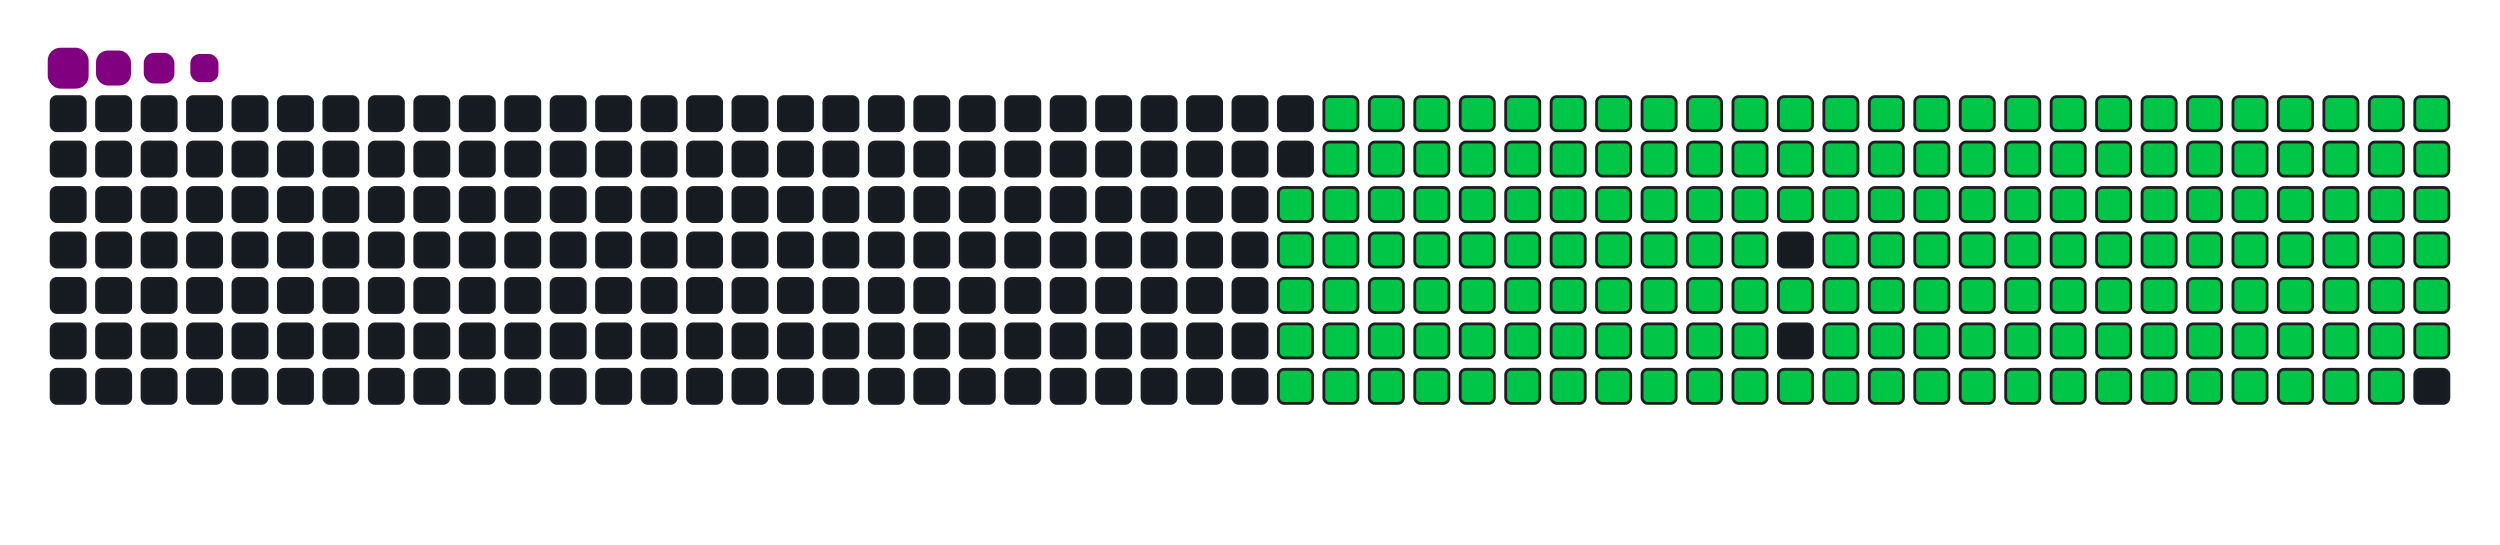 <svg viewBox="-16 -32 880 192" width="880" height="192" xmlns="http://www.w3.org/2000/svg"><desc>Generated with https://github.com/Platane/snk</desc><style>:root{--cb:#1b1f230a;--cs:purple;--ce:#161b22;--c0:#161b22;--c1:#01311f;--c2:#034525;--c3:#0f6d31;--c4:#00c647}.c{shape-rendering:geometricPrecision;fill:#161b22;stroke-width:1px;stroke:#1b1f230a;animation:none 27100ms linear infinite;width:12px;height:12px}@keyframes c0{47.96%{fill:#00c647}47.98%,100%{fill:#161b22}}.c.c0{fill:#00c647;animation-name:c0}@keyframes c1{47.59%{fill:#00c647}47.61%,100%{fill:#161b22}}.c.c1{fill:#00c647;animation-name:c1}@keyframes c2{67.89%{fill:#00c647}67.91%,100%{fill:#161b22}}.c.c2{fill:#00c647;animation-name:c2}@keyframes c3{67.52%{fill:#00c647}67.54%,100%{fill:#161b22}}.c.c3{fill:#00c647;animation-name:c3}@keyframes c4{87.07%{fill:#00c647}87.09%,100%{fill:#161b22}}.c.c4{fill:#00c647;animation-name:c4}@keyframes c5{10.69%{fill:#00c647}10.71%,100%{fill:#161b22}}.c.c5{fill:#00c647;animation-name:c5}@keyframes c6{28.77%{fill:#00c647}28.79%,100%{fill:#161b22}}.c.c6{fill:#00c647;animation-name:c6}@keyframes c7{29.14%{fill:#00c647}29.16%,100%{fill:#161b22}}.c.c7{fill:#00c647;animation-name:c7}@keyframes c8{47.22%{fill:#00c647}47.24%,100%{fill:#161b22}}.c.c8{fill:#00c647;animation-name:c8}@keyframes c9{49.07%{fill:#00c647}49.09%,100%{fill:#161b22}}.c.c9{fill:#00c647;animation-name:c9}@keyframes ca{67.15%{fill:#00c647}67.17%,100%{fill:#161b22}}.c.ca{fill:#00c647;animation-name:ca}@keyframes cb{68.99%{fill:#00c647}69.01%,100%{fill:#161b22}}.c.cb{fill:#00c647;animation-name:cb}@keyframes cc{11.06%{fill:#00c647}11.08%,100%{fill:#161b22}}.c.cc{fill:#00c647;animation-name:cc}@keyframes cd{28.4%{fill:#00c647}28.42%,100%{fill:#161b22}}.c.cd{fill:#00c647;animation-name:cd}@keyframes ce{29.51%{fill:#00c647}29.53%,100%{fill:#161b22}}.c.ce{fill:#00c647;animation-name:ce}@keyframes cf{46.85%{fill:#00c647}46.87%,100%{fill:#161b22}}.c.cf{fill:#00c647;animation-name:cf}@keyframes cg{49.44%{fill:#00c647}49.46%,100%{fill:#161b22}}.c.cg{fill:#00c647;animation-name:cg}@keyframes ch{66.78%{fill:#00c647}66.8%,100%{fill:#161b22}}.c.ch{fill:#00c647;animation-name:ch}@keyframes ci{69.36%{fill:#00c647}69.38%,100%{fill:#161b22}}.c.ci{fill:#00c647;animation-name:ci}@keyframes cj{11.43%{fill:#00c647}11.45%,100%{fill:#161b22}}.c.cj{fill:#00c647;animation-name:cj}@keyframes ck{28.03%{fill:#00c647}28.05%,100%{fill:#161b22}}.c.ck{fill:#00c647;animation-name:ck}@keyframes cl{29.88%{fill:#00c647}29.9%,100%{fill:#161b22}}.c.cl{fill:#00c647;animation-name:cl}@keyframes cm{46.48%{fill:#00c647}46.5%,100%{fill:#161b22}}.c.cm{fill:#00c647;animation-name:cm}@keyframes cn{49.81%{fill:#00c647}49.83%,100%{fill:#161b22}}.c.cn{fill:#00c647;animation-name:cn}@keyframes co{66.41%{fill:#00c647}66.43%,100%{fill:#161b22}}.c.co{fill:#00c647;animation-name:co}@keyframes cp{69.73%{fill:#00c647}69.75%,100%{fill:#161b22}}.c.cp{fill:#00c647;animation-name:cp}@keyframes cq{11.8%{fill:#00c647}11.82%,100%{fill:#161b22}}.c.cq{fill:#00c647;animation-name:cq}@keyframes cr{27.67%{fill:#00c647}27.69%,100%{fill:#161b22}}.c.cr{fill:#00c647;animation-name:cr}@keyframes cs{30.25%{fill:#00c647}30.27%,100%{fill:#161b22}}.c.cs{fill:#00c647;animation-name:cs}@keyframes ct{46.12%{fill:#00c647}46.14%,100%{fill:#161b22}}.c.ct{fill:#00c647;animation-name:ct}@keyframes cu{50.17%{fill:#00c647}50.19%,100%{fill:#161b22}}.c.cu{fill:#00c647;animation-name:cu}@keyframes cv{66.04%{fill:#00c647}66.06%,100%{fill:#161b22}}.c.cv{fill:#00c647;animation-name:cv}@keyframes cw{70.1%{fill:#00c647}70.12%,100%{fill:#161b22}}.c.cw{fill:#00c647;animation-name:cw}@keyframes cx{12.17%{fill:#00c647}12.19%,100%{fill:#161b22}}.c.cx{fill:#00c647;animation-name:cx}@keyframes cy{27.3%{fill:#00c647}27.32%,100%{fill:#161b22}}.c.cy{fill:#00c647;animation-name:cy}@keyframes cz{30.62%{fill:#00c647}30.64%,100%{fill:#161b22}}.c.cz{fill:#00c647;animation-name:cz}@keyframes c10{45.75%{fill:#00c647}45.77%,100%{fill:#161b22}}.c.c10{fill:#00c647;animation-name:c10}@keyframes c11{50.54%{fill:#00c647}50.56%,100%{fill:#161b22}}.c.c11{fill:#00c647;animation-name:c11}@keyframes c12{65.67%{fill:#00c647}65.69%,100%{fill:#161b22}}.c.c12{fill:#00c647;animation-name:c12}@keyframes c13{70.47%{fill:#00c647}70.49%,100%{fill:#161b22}}.c.c13{fill:#00c647;animation-name:c13}@keyframes c14{12.54%{fill:#00c647}12.56%,100%{fill:#161b22}}.c.c14{fill:#00c647;animation-name:c14}@keyframes c15{26.93%{fill:#00c647}26.95%,100%{fill:#161b22}}.c.c15{fill:#00c647;animation-name:c15}@keyframes c16{30.99%{fill:#00c647}31.01%,100%{fill:#161b22}}.c.c16{fill:#00c647;animation-name:c16}@keyframes c17{45.38%{fill:#00c647}45.4%,100%{fill:#161b22}}.c.c17{fill:#00c647;animation-name:c17}@keyframes c18{50.91%{fill:#00c647}50.93%,100%{fill:#161b22}}.c.c18{fill:#00c647;animation-name:c18}@keyframes c19{65.3%{fill:#00c647}65.32%,100%{fill:#161b22}}.c.c19{fill:#00c647;animation-name:c19}@keyframes c1a{70.84%{fill:#00c647}70.86%,100%{fill:#161b22}}.c.c1a{fill:#00c647;animation-name:c1a}@keyframes c1b{12.91%{fill:#00c647}12.93%,100%{fill:#161b22}}.c.c1b{fill:#00c647;animation-name:c1b}@keyframes c1c{26.56%{fill:#00c647}26.58%,100%{fill:#161b22}}.c.c1c{fill:#00c647;animation-name:c1c}@keyframes c1d{31.36%{fill:#00c647}31.38%,100%{fill:#161b22}}.c.c1d{fill:#00c647;animation-name:c1d}@keyframes c1e{45.01%{fill:#00c647}45.03%,100%{fill:#161b22}}.c.c1e{fill:#00c647;animation-name:c1e}@keyframes c1f{51.28%{fill:#00c647}51.3%,100%{fill:#161b22}}.c.c1f{fill:#00c647;animation-name:c1f}@keyframes c1g{64.93%{fill:#00c647}64.95%,100%{fill:#161b22}}.c.c1g{fill:#00c647;animation-name:c1g}@keyframes c1h{71.21%{fill:#00c647}71.23%,100%{fill:#161b22}}.c.c1h{fill:#00c647;animation-name:c1h}@keyframes c1i{13.27%{fill:#00c647}13.29%,100%{fill:#161b22}}.c.c1i{fill:#00c647;animation-name:c1i}@keyframes c1j{26.19%{fill:#00c647}26.21%,100%{fill:#161b22}}.c.c1j{fill:#00c647;animation-name:c1j}@keyframes c1k{31.72%{fill:#00c647}31.74%,100%{fill:#161b22}}.c.c1k{fill:#00c647;animation-name:c1k}@keyframes c1l{44.64%{fill:#00c647}44.66%,100%{fill:#161b22}}.c.c1l{fill:#00c647;animation-name:c1l}@keyframes c1m{51.65%{fill:#00c647}51.67%,100%{fill:#161b22}}.c.c1m{fill:#00c647;animation-name:c1m}@keyframes c1n{64.57%{fill:#00c647}64.59%,100%{fill:#161b22}}.c.c1n{fill:#00c647;animation-name:c1n}@keyframes c1o{71.58%{fill:#00c647}71.6%,100%{fill:#161b22}}.c.c1o{fill:#00c647;animation-name:c1o}@keyframes c1p{13.64%{fill:#00c647}13.66%,100%{fill:#161b22}}.c.c1p{fill:#00c647;animation-name:c1p}@keyframes c1q{25.82%{fill:#00c647}25.84%,100%{fill:#161b22}}.c.c1q{fill:#00c647;animation-name:c1q}@keyframes c1r{32.09%{fill:#00c647}32.11%,100%{fill:#161b22}}.c.c1r{fill:#00c647;animation-name:c1r}@keyframes c1s{44.27%{fill:#00c647}44.29%,100%{fill:#161b22}}.c.c1s{fill:#00c647;animation-name:c1s}@keyframes c1t{52.02%{fill:#00c647}52.04%,100%{fill:#161b22}}.c.c1t{fill:#00c647;animation-name:c1t}@keyframes c1u{64.2%{fill:#00c647}64.22%,100%{fill:#161b22}}.c.c1u{fill:#00c647;animation-name:c1u}@keyframes c1v{71.95%{fill:#00c647}71.97%,100%{fill:#161b22}}.c.c1v{fill:#00c647;animation-name:c1v}@keyframes c1w{14.01%{fill:#00c647}14.03%,100%{fill:#161b22}}.c.c1w{fill:#00c647;animation-name:c1w}@keyframes c1x{25.45%{fill:#00c647}25.47%,100%{fill:#161b22}}.c.c1x{fill:#00c647;animation-name:c1x}@keyframes c1y{32.46%{fill:#00c647}32.48%,100%{fill:#161b22}}.c.c1y{fill:#00c647;animation-name:c1y}@keyframes c1z{43.9%{fill:#00c647}43.92%,100%{fill:#161b22}}.c.c1z{fill:#00c647;animation-name:c1z}@keyframes c20{52.39%{fill:#00c647}52.41%,100%{fill:#161b22}}.c.c20{fill:#00c647;animation-name:c20}@keyframes c21{63.83%{fill:#00c647}63.85%,100%{fill:#161b22}}.c.c21{fill:#00c647;animation-name:c21}@keyframes c22{72.31%{fill:#00c647}72.33%,100%{fill:#161b22}}.c.c22{fill:#00c647;animation-name:c22}@keyframes c23{14.38%{fill:#00c647}14.4%,100%{fill:#161b22}}.c.c23{fill:#00c647;animation-name:c23}@keyframes c24{25.08%{fill:#00c647}25.1%,100%{fill:#161b22}}.c.c24{fill:#00c647;animation-name:c24}@keyframes c25{32.83%{fill:#00c647}32.85%,100%{fill:#161b22}}.c.c25{fill:#00c647;animation-name:c25}@keyframes c26{52.76%{fill:#00c647}52.78%,100%{fill:#161b22}}.c.c26{fill:#00c647;animation-name:c26}@keyframes c27{72.68%{fill:#00c647}72.7%,100%{fill:#161b22}}.c.c27{fill:#00c647;animation-name:c27}@keyframes c28{14.75%{fill:#00c647}14.77%,100%{fill:#161b22}}.c.c28{fill:#00c647;animation-name:c28}@keyframes c29{24.71%{fill:#00c647}24.73%,100%{fill:#161b22}}.c.c29{fill:#00c647;animation-name:c29}@keyframes c2a{33.2%{fill:#00c647}33.22%,100%{fill:#161b22}}.c.c2a{fill:#00c647;animation-name:c2a}@keyframes c2b{43.16%{fill:#00c647}43.18%,100%{fill:#161b22}}.c.c2b{fill:#00c647;animation-name:c2b}@keyframes c2c{53.13%{fill:#00c647}53.15%,100%{fill:#161b22}}.c.c2c{fill:#00c647;animation-name:c2c}@keyframes c2d{63.09%{fill:#00c647}63.11%,100%{fill:#161b22}}.c.c2d{fill:#00c647;animation-name:c2d}@keyframes c2e{73.05%{fill:#00c647}73.07%,100%{fill:#161b22}}.c.c2e{fill:#00c647;animation-name:c2e}@keyframes c2f{15.12%{fill:#00c647}15.14%,100%{fill:#161b22}}.c.c2f{fill:#00c647;animation-name:c2f}@keyframes c2g{24.34%{fill:#00c647}24.36%,100%{fill:#161b22}}.c.c2g{fill:#00c647;animation-name:c2g}@keyframes c2h{33.57%{fill:#00c647}33.59%,100%{fill:#161b22}}.c.c2h{fill:#00c647;animation-name:c2h}@keyframes c2i{42.79%{fill:#00c647}42.81%,100%{fill:#161b22}}.c.c2i{fill:#00c647;animation-name:c2i}@keyframes c2j{53.5%{fill:#00c647}53.52%,100%{fill:#161b22}}.c.c2j{fill:#00c647;animation-name:c2j}@keyframes c2k{62.72%{fill:#00c647}62.74%,100%{fill:#161b22}}.c.c2k{fill:#00c647;animation-name:c2k}@keyframes c2l{73.42%{fill:#00c647}73.44%,100%{fill:#161b22}}.c.c2l{fill:#00c647;animation-name:c2l}@keyframes c2m{15.49%{fill:#00c647}15.51%,100%{fill:#161b22}}.c.c2m{fill:#00c647;animation-name:c2m}@keyframes c2n{23.98%{fill:#00c647}24%,100%{fill:#161b22}}.c.c2n{fill:#00c647;animation-name:c2n}@keyframes c2o{33.94%{fill:#00c647}33.96%,100%{fill:#161b22}}.c.c2o{fill:#00c647;animation-name:c2o}@keyframes c2p{42.43%{fill:#00c647}42.45%,100%{fill:#161b22}}.c.c2p{fill:#00c647;animation-name:c2p}@keyframes c2q{53.86%{fill:#00c647}53.88%,100%{fill:#161b22}}.c.c2q{fill:#00c647;animation-name:c2q}@keyframes c2r{62.35%{fill:#00c647}62.37%,100%{fill:#161b22}}.c.c2r{fill:#00c647;animation-name:c2r}@keyframes c2s{73.79%{fill:#00c647}73.81%,100%{fill:#161b22}}.c.c2s{fill:#00c647;animation-name:c2s}@keyframes c2t{15.86%{fill:#00c647}15.88%,100%{fill:#161b22}}.c.c2t{fill:#00c647;animation-name:c2t}@keyframes c2u{23.61%{fill:#00c647}23.63%,100%{fill:#161b22}}.c.c2u{fill:#00c647;animation-name:c2u}@keyframes c2v{34.31%{fill:#00c647}34.33%,100%{fill:#161b22}}.c.c2v{fill:#00c647;animation-name:c2v}@keyframes c2w{42.06%{fill:#00c647}42.08%,100%{fill:#161b22}}.c.c2w{fill:#00c647;animation-name:c2w}@keyframes c2x{54.23%{fill:#00c647}54.25%,100%{fill:#161b22}}.c.c2x{fill:#00c647;animation-name:c2x}@keyframes c2y{61.98%{fill:#00c647}62%,100%{fill:#161b22}}.c.c2y{fill:#00c647;animation-name:c2y}@keyframes c2z{74.16%{fill:#00c647}74.18%,100%{fill:#161b22}}.c.c2z{fill:#00c647;animation-name:c2z}@keyframes c30{16.23%{fill:#00c647}16.25%,100%{fill:#161b22}}.c.c30{fill:#00c647;animation-name:c30}@keyframes c31{23.24%{fill:#00c647}23.26%,100%{fill:#161b22}}.c.c31{fill:#00c647;animation-name:c31}@keyframes c32{34.68%{fill:#00c647}34.7%,100%{fill:#161b22}}.c.c32{fill:#00c647;animation-name:c32}@keyframes c33{41.69%{fill:#00c647}41.71%,100%{fill:#161b22}}.c.c33{fill:#00c647;animation-name:c33}@keyframes c34{54.6%{fill:#00c647}54.62%,100%{fill:#161b22}}.c.c34{fill:#00c647;animation-name:c34}@keyframes c35{61.61%{fill:#00c647}61.63%,100%{fill:#161b22}}.c.c35{fill:#00c647;animation-name:c35}@keyframes c36{74.53%{fill:#00c647}74.55%,100%{fill:#161b22}}.c.c36{fill:#00c647;animation-name:c36}@keyframes c37{16.6%{fill:#00c647}16.62%,100%{fill:#161b22}}.c.c37{fill:#00c647;animation-name:c37}@keyframes c38{22.87%{fill:#00c647}22.89%,100%{fill:#161b22}}.c.c38{fill:#00c647;animation-name:c38}@keyframes c39{35.05%{fill:#00c647}35.07%,100%{fill:#161b22}}.c.c39{fill:#00c647;animation-name:c39}@keyframes c3a{41.32%{fill:#00c647}41.34%,100%{fill:#161b22}}.c.c3a{fill:#00c647;animation-name:c3a}@keyframes c3b{54.97%{fill:#00c647}54.99%,100%{fill:#161b22}}.c.c3b{fill:#00c647;animation-name:c3b}@keyframes c3c{61.24%{fill:#00c647}61.26%,100%{fill:#161b22}}.c.c3c{fill:#00c647;animation-name:c3c}@keyframes c3d{74.9%{fill:#00c647}74.92%,100%{fill:#161b22}}.c.c3d{fill:#00c647;animation-name:c3d}@keyframes c3e{16.96%{fill:#00c647}16.98%,100%{fill:#161b22}}.c.c3e{fill:#00c647;animation-name:c3e}@keyframes c3f{22.5%{fill:#00c647}22.52%,100%{fill:#161b22}}.c.c3f{fill:#00c647;animation-name:c3f}@keyframes c3g{35.41%{fill:#00c647}35.43%,100%{fill:#161b22}}.c.c3g{fill:#00c647;animation-name:c3g}@keyframes c3h{40.95%{fill:#00c647}40.97%,100%{fill:#161b22}}.c.c3h{fill:#00c647;animation-name:c3h}@keyframes c3i{55.34%{fill:#00c647}55.36%,100%{fill:#161b22}}.c.c3i{fill:#00c647;animation-name:c3i}@keyframes c3j{60.88%{fill:#00c647}60.9%,100%{fill:#161b22}}.c.c3j{fill:#00c647;animation-name:c3j}@keyframes c3k{75.27%{fill:#00c647}75.29%,100%{fill:#161b22}}.c.c3k{fill:#00c647;animation-name:c3k}@keyframes c3l{17.33%{fill:#00c647}17.35%,100%{fill:#161b22}}.c.c3l{fill:#00c647;animation-name:c3l}@keyframes c3m{22.13%{fill:#00c647}22.15%,100%{fill:#161b22}}.c.c3m{fill:#00c647;animation-name:c3m}@keyframes c3n{35.78%{fill:#00c647}35.8%,100%{fill:#161b22}}.c.c3n{fill:#00c647;animation-name:c3n}@keyframes c3o{40.58%{fill:#00c647}40.6%,100%{fill:#161b22}}.c.c3o{fill:#00c647;animation-name:c3o}@keyframes c3p{55.71%{fill:#00c647}55.73%,100%{fill:#161b22}}.c.c3p{fill:#00c647;animation-name:c3p}@keyframes c3q{60.51%{fill:#00c647}60.53%,100%{fill:#161b22}}.c.c3q{fill:#00c647;animation-name:c3q}@keyframes c3r{75.64%{fill:#00c647}75.66%,100%{fill:#161b22}}.c.c3r{fill:#00c647;animation-name:c3r}@keyframes c3s{17.7%{fill:#00c647}17.72%,100%{fill:#161b22}}.c.c3s{fill:#00c647;animation-name:c3s}@keyframes c3t{21.76%{fill:#00c647}21.78%,100%{fill:#161b22}}.c.c3t{fill:#00c647;animation-name:c3t}@keyframes c3u{36.15%{fill:#00c647}36.17%,100%{fill:#161b22}}.c.c3u{fill:#00c647;animation-name:c3u}@keyframes c3v{40.21%{fill:#00c647}40.23%,100%{fill:#161b22}}.c.c3v{fill:#00c647;animation-name:c3v}@keyframes c3w{56.08%{fill:#00c647}56.1%,100%{fill:#161b22}}.c.c3w{fill:#00c647;animation-name:c3w}@keyframes c3x{60.14%{fill:#00c647}60.16%,100%{fill:#161b22}}.c.c3x{fill:#00c647;animation-name:c3x}@keyframes c3y{76%{fill:#00c647}76.02%,100%{fill:#161b22}}.c.c3y{fill:#00c647;animation-name:c3y}@keyframes c3z{18.07%{fill:#00c647}18.09%,100%{fill:#161b22}}.c.c3z{fill:#00c647;animation-name:c3z}@keyframes c40{21.39%{fill:#00c647}21.41%,100%{fill:#161b22}}.c.c40{fill:#00c647;animation-name:c40}@keyframes c41{36.52%{fill:#00c647}36.54%,100%{fill:#161b22}}.c.c41{fill:#00c647;animation-name:c41}@keyframes c42{39.84%{fill:#00c647}39.86%,100%{fill:#161b22}}.c.c42{fill:#00c647;animation-name:c42}@keyframes c43{56.45%{fill:#00c647}56.47%,100%{fill:#161b22}}.c.c43{fill:#00c647;animation-name:c43}@keyframes c44{59.77%{fill:#00c647}59.79%,100%{fill:#161b22}}.c.c44{fill:#00c647;animation-name:c44}@keyframes c45{76.37%{fill:#00c647}76.39%,100%{fill:#161b22}}.c.c45{fill:#00c647;animation-name:c45}@keyframes c46{18.44%{fill:#00c647}18.46%,100%{fill:#161b22}}.c.c46{fill:#00c647;animation-name:c46}@keyframes c47{21.02%{fill:#00c647}21.04%,100%{fill:#161b22}}.c.c47{fill:#00c647;animation-name:c47}@keyframes c48{36.89%{fill:#00c647}36.91%,100%{fill:#161b22}}.c.c48{fill:#00c647;animation-name:c48}@keyframes c49{39.47%{fill:#00c647}39.49%,100%{fill:#161b22}}.c.c49{fill:#00c647;animation-name:c49}@keyframes c4a{56.82%{fill:#00c647}56.84%,100%{fill:#161b22}}.c.c4a{fill:#00c647;animation-name:c4a}@keyframes c4b{59.4%{fill:#00c647}59.42%,100%{fill:#161b22}}.c.c4b{fill:#00c647;animation-name:c4b}@keyframes c4c{76.74%{fill:#00c647}76.76%,100%{fill:#161b22}}.c.c4c{fill:#00c647;animation-name:c4c}@keyframes c4d{18.81%{fill:#00c647}18.83%,100%{fill:#161b22}}.c.c4d{fill:#00c647;animation-name:c4d}@keyframes c4e{20.65%{fill:#00c647}20.67%,100%{fill:#161b22}}.c.c4e{fill:#00c647;animation-name:c4e}@keyframes c4f{37.26%{fill:#00c647}37.28%,100%{fill:#161b22}}.c.c4f{fill:#00c647;animation-name:c4f}@keyframes c4g{39.1%{fill:#00c647}39.12%,100%{fill:#161b22}}.c.c4g{fill:#00c647;animation-name:c4g}@keyframes c4h{57.19%{fill:#00c647}57.21%,100%{fill:#161b22}}.c.c4h{fill:#00c647;animation-name:c4h}@keyframes c4i{59.03%{fill:#00c647}59.05%,100%{fill:#161b22}}.c.c4i{fill:#00c647;animation-name:c4i}@keyframes c4j{77.11%{fill:#00c647}77.13%,100%{fill:#161b22}}.c.c4j{fill:#00c647;animation-name:c4j}@keyframes c4k{19.18%{fill:#00c647}19.2%,100%{fill:#161b22}}.c.c4k{fill:#00c647;animation-name:c4k}@keyframes c4l{20.29%{fill:#00c647}20.31%,100%{fill:#161b22}}.c.c4l{fill:#00c647;animation-name:c4l}@keyframes c4m{37.63%{fill:#00c647}37.65%,100%{fill:#161b22}}.c.c4m{fill:#00c647;animation-name:c4m}@keyframes c4n{38.74%{fill:#00c647}38.76%,100%{fill:#161b22}}.c.c4n{fill:#00c647;animation-name:c4n}@keyframes c4o{57.55%{fill:#00c647}57.57%,100%{fill:#161b22}}.c.c4o{fill:#00c647;animation-name:c4o}@keyframes c4p{58.66%{fill:#00c647}58.68%,100%{fill:#161b22}}.c.c4p{fill:#00c647;animation-name:c4p}@keyframes c4q{77.48%{fill:#00c647}77.5%,100%{fill:#161b22}}.c.c4q{fill:#00c647;animation-name:c4q}@keyframes c4r{19.55%{fill:#00c647}19.57%,100%{fill:#161b22}}.c.c4r{fill:#00c647;animation-name:c4r}@keyframes c4s{19.92%{fill:#00c647}19.94%,100%{fill:#161b22}}.c.c4s{fill:#00c647;animation-name:c4s}@keyframes c4t{38%{fill:#00c647}38.02%,100%{fill:#161b22}}.c.c4t{fill:#00c647;animation-name:c4t}@keyframes c4u{38.37%{fill:#00c647}38.39%,100%{fill:#161b22}}.c.c4u{fill:#00c647;animation-name:c4u}@keyframes c4v{57.92%{fill:#00c647}57.94%,100%{fill:#161b22}}.c.c4v{fill:#00c647;animation-name:c4v}@keyframes c4w{58.29%{fill:#00c647}58.31%,100%{fill:#161b22}}.c.c4w{fill:#00c647;animation-name:c4w}.u{transform-origin:0 0;transform:scale(0,1);animation:none linear 27100ms infinite}@keyframes u0{10.69%{transform:scale(0.000,1)}10.71%,11.06%{transform:scale(0.006,1)}11.08%,11.43%{transform:scale(0.011,1)}11.45%,11.8%{transform:scale(0.017,1)}11.82%,12.17%{transform:scale(0.023,1)}12.19%,12.54%{transform:scale(0.028,1)}12.56%,12.91%{transform:scale(0.034,1)}12.93%,13.27%{transform:scale(0.040,1)}13.29%,13.64%{transform:scale(0.045,1)}13.66%,14.01%{transform:scale(0.051,1)}14.03%,14.38%{transform:scale(0.056,1)}14.4%,14.75%{transform:scale(0.062,1)}14.77%,15.12%{transform:scale(0.068,1)}15.14%,15.49%{transform:scale(0.073,1)}15.51%,15.86%{transform:scale(0.079,1)}15.88%,16.23%{transform:scale(0.085,1)}16.25%,16.6%{transform:scale(0.090,1)}16.62%,16.96%{transform:scale(0.096,1)}16.98%,17.33%{transform:scale(0.102,1)}17.35%,17.7%{transform:scale(0.107,1)}17.72%,18.07%{transform:scale(0.113,1)}18.09%,18.44%{transform:scale(0.119,1)}18.46%,18.81%{transform:scale(0.124,1)}18.83%,19.18%{transform:scale(0.130,1)}19.2%,19.55%{transform:scale(0.136,1)}19.57%,19.92%{transform:scale(0.141,1)}19.94%,20.29%{transform:scale(0.147,1)}20.31%,20.65%{transform:scale(0.153,1)}20.67%,21.02%{transform:scale(0.158,1)}21.04%,21.39%{transform:scale(0.164,1)}21.41%,21.76%{transform:scale(0.169,1)}21.78%,22.13%{transform:scale(0.175,1)}22.15%,22.5%{transform:scale(0.181,1)}22.52%,22.87%{transform:scale(0.186,1)}22.89%,23.24%{transform:scale(0.192,1)}23.26%,23.61%{transform:scale(0.198,1)}23.63%,23.98%{transform:scale(0.203,1)}24%,24.34%{transform:scale(0.209,1)}24.36%,24.71%{transform:scale(0.215,1)}24.73%,25.08%{transform:scale(0.220,1)}25.1%,25.45%{transform:scale(0.226,1)}25.47%,25.82%{transform:scale(0.232,1)}25.84%,26.19%{transform:scale(0.237,1)}26.21%,26.56%{transform:scale(0.243,1)}26.58%,26.93%{transform:scale(0.249,1)}26.95%,27.3%{transform:scale(0.254,1)}27.32%,27.67%{transform:scale(0.260,1)}27.69%,28.03%{transform:scale(0.266,1)}28.05%,28.4%{transform:scale(0.271,1)}28.42%,28.77%{transform:scale(0.277,1)}28.79%,29.14%{transform:scale(0.282,1)}29.16%,29.51%{transform:scale(0.288,1)}29.53%,29.88%{transform:scale(0.294,1)}29.9%,30.25%{transform:scale(0.299,1)}30.27%,30.62%{transform:scale(0.305,1)}30.64%,30.99%{transform:scale(0.311,1)}31.01%,31.36%{transform:scale(0.316,1)}31.38%,31.72%{transform:scale(0.322,1)}31.74%,32.09%{transform:scale(0.328,1)}32.11%,32.46%{transform:scale(0.333,1)}32.48%,32.83%{transform:scale(0.339,1)}32.85%,33.2%{transform:scale(0.345,1)}33.22%,33.57%{transform:scale(0.350,1)}33.59%,33.94%{transform:scale(0.356,1)}33.96%,34.31%{transform:scale(0.362,1)}34.33%,34.68%{transform:scale(0.367,1)}34.7%,35.05%{transform:scale(0.373,1)}35.07%,35.41%{transform:scale(0.379,1)}35.43%,35.78%{transform:scale(0.384,1)}35.8%,36.15%{transform:scale(0.390,1)}36.17%,36.52%{transform:scale(0.395,1)}36.54%,36.89%{transform:scale(0.401,1)}36.91%,37.26%{transform:scale(0.407,1)}37.28%,37.63%{transform:scale(0.412,1)}37.65%,38%{transform:scale(0.418,1)}38.02%,38.37%{transform:scale(0.424,1)}38.39%,38.74%{transform:scale(0.429,1)}38.76%,39.1%{transform:scale(0.435,1)}39.12%,39.47%{transform:scale(0.441,1)}39.49%,39.84%{transform:scale(0.446,1)}39.86%,40.21%{transform:scale(0.452,1)}40.23%,40.58%{transform:scale(0.458,1)}40.6%,40.95%{transform:scale(0.463,1)}40.97%,41.32%{transform:scale(0.469,1)}41.34%,41.69%{transform:scale(0.475,1)}41.71%,42.06%{transform:scale(0.480,1)}42.08%,42.43%{transform:scale(0.486,1)}42.45%,42.79%{transform:scale(0.492,1)}42.81%,43.16%{transform:scale(0.497,1)}43.18%,43.9%{transform:scale(0.503,1)}43.92%,44.27%{transform:scale(0.508,1)}44.29%,44.64%{transform:scale(0.514,1)}44.66%,45.01%{transform:scale(0.520,1)}45.03%,45.38%{transform:scale(0.525,1)}45.4%,45.75%{transform:scale(0.531,1)}45.77%,46.12%{transform:scale(0.537,1)}46.14%,46.48%{transform:scale(0.542,1)}46.5%,46.85%{transform:scale(0.548,1)}46.87%,47.22%{transform:scale(0.554,1)}47.24%,47.59%{transform:scale(0.559,1)}47.61%,47.96%{transform:scale(0.565,1)}47.98%,49.07%{transform:scale(0.571,1)}49.09%,49.44%{transform:scale(0.576,1)}49.46%,49.81%{transform:scale(0.582,1)}49.83%,50.17%{transform:scale(0.588,1)}50.19%,50.54%{transform:scale(0.593,1)}50.56%,50.91%{transform:scale(0.599,1)}50.93%,51.28%{transform:scale(0.605,1)}51.3%,51.65%{transform:scale(0.610,1)}51.67%,52.02%{transform:scale(0.616,1)}52.04%,52.39%{transform:scale(0.621,1)}52.41%,52.76%{transform:scale(0.627,1)}52.78%,53.13%{transform:scale(0.633,1)}53.15%,53.5%{transform:scale(0.638,1)}53.52%,53.86%{transform:scale(0.644,1)}53.88%,54.23%{transform:scale(0.650,1)}54.25%,54.6%{transform:scale(0.655,1)}54.62%,54.97%{transform:scale(0.661,1)}54.99%,55.34%{transform:scale(0.667,1)}55.36%,55.71%{transform:scale(0.672,1)}55.73%,56.08%{transform:scale(0.678,1)}56.1%,56.45%{transform:scale(0.684,1)}56.47%,56.82%{transform:scale(0.689,1)}56.84%,57.19%{transform:scale(0.695,1)}57.21%,57.55%{transform:scale(0.701,1)}57.57%,57.92%{transform:scale(0.706,1)}57.94%,58.29%{transform:scale(0.712,1)}58.31%,58.66%{transform:scale(0.718,1)}58.68%,59.03%{transform:scale(0.723,1)}59.05%,59.4%{transform:scale(0.729,1)}59.42%,59.77%{transform:scale(0.734,1)}59.79%,60.14%{transform:scale(0.740,1)}60.16%,60.51%{transform:scale(0.746,1)}60.53%,60.88%{transform:scale(0.751,1)}60.9%,61.24%{transform:scale(0.757,1)}61.26%,61.61%{transform:scale(0.763,1)}61.63%,61.98%{transform:scale(0.768,1)}62%,62.35%{transform:scale(0.774,1)}62.37%,62.72%{transform:scale(0.780,1)}62.74%,63.09%{transform:scale(0.785,1)}63.11%,63.83%{transform:scale(0.791,1)}63.85%,64.2%{transform:scale(0.797,1)}64.22%,64.57%{transform:scale(0.802,1)}64.59%,64.93%{transform:scale(0.808,1)}64.95%,65.3%{transform:scale(0.814,1)}65.32%,65.67%{transform:scale(0.819,1)}65.69%,66.04%{transform:scale(0.825,1)}66.06%,66.41%{transform:scale(0.831,1)}66.43%,66.78%{transform:scale(0.836,1)}66.8%,67.15%{transform:scale(0.842,1)}67.17%,67.52%{transform:scale(0.847,1)}67.54%,67.89%{transform:scale(0.853,1)}67.91%,68.99%{transform:scale(0.859,1)}69.01%,69.36%{transform:scale(0.864,1)}69.38%,69.73%{transform:scale(0.870,1)}69.75%,70.1%{transform:scale(0.876,1)}70.12%,70.47%{transform:scale(0.881,1)}70.49%,70.84%{transform:scale(0.887,1)}70.86%,71.21%{transform:scale(0.893,1)}71.23%,71.58%{transform:scale(0.898,1)}71.6%,71.95%{transform:scale(0.904,1)}71.97%,72.31%{transform:scale(0.910,1)}72.33%,72.68%{transform:scale(0.915,1)}72.7%,73.05%{transform:scale(0.921,1)}73.07%,73.42%{transform:scale(0.927,1)}73.44%,73.79%{transform:scale(0.932,1)}73.81%,74.16%{transform:scale(0.938,1)}74.18%,74.53%{transform:scale(0.944,1)}74.55%,74.9%{transform:scale(0.949,1)}74.92%,75.27%{transform:scale(0.955,1)}75.29%,75.64%{transform:scale(0.960,1)}75.66%,76%{transform:scale(0.966,1)}76.02%,76.37%{transform:scale(0.972,1)}76.39%,76.74%{transform:scale(0.977,1)}76.76%,77.11%{transform:scale(0.983,1)}77.13%,77.48%{transform:scale(0.989,1)}77.5%,87.07%{transform:scale(0.994,1)}87.09%,100%{transform:scale(1.000,1)}}.u.u0{fill:#00c647;animation-name:u0;transform-origin:0.0px 0}.s{shape-rendering:geometricPrecision;fill:purple;animation:none linear 27100ms infinite}@keyframes s0{0%,99.63%{transform:translate(0px,-16px)}0.37%{transform:translate(0px,0px)}19.56%{transform:translate(832px,0px)}19.93%{transform:translate(832px,16px)}28.78%{transform:translate(448px,16px)}29.15%,48.34%{transform:translate(448px,32px)}38.01%{transform:translate(832px,32px)}38.38%{transform:translate(832px,48px)}47.6%{transform:translate(432px,48px)}47.97%{transform:translate(432px,32px)}49.08%,68.27%{transform:translate(448px,64px)}57.93%{transform:translate(832px,64px)}58.3%{transform:translate(832px,80px)}67.53%,86.72%{transform:translate(432px,80px)}67.9%{transform:translate(432px,64px)}69%{transform:translate(448px,96px)}77.49%{transform:translate(816px,96px)}77.86%{transform:translate(816px,80px)}87.08%{transform:translate(432px,96px)}92.25%{transform:translate(208px,96px)}92.62%{transform:translate(208px,80px)}92.99%{transform:translate(192px,80px)}94.1%{transform:translate(192px,32px)}94.46%{transform:translate(176px,32px)}94.83%{transform:translate(176px,16px)}96.31%{transform:translate(112px,16px)}96.68%{transform:translate(112px,0px)}97.05%{transform:translate(96px,0px)}97.42%{transform:translate(96px,-16px)}}.s.s0{transform:translate(0px,-16px);animation-name:s0}@keyframes s1{0%,99.63%{transform:translate(16px,-16px)}0.37%{transform:translate(0px,-16px)}0.74%{transform:translate(0px,0px)}19.93%{transform:translate(832px,0px)}20.3%{transform:translate(832px,16px)}29.15%{transform:translate(448px,16px)}29.52%,48.71%{transform:translate(448px,32px)}38.38%{transform:translate(832px,32px)}38.75%{transform:translate(832px,48px)}47.97%{transform:translate(432px,48px)}48.34%{transform:translate(432px,32px)}49.45%,68.63%{transform:translate(448px,64px)}58.3%{transform:translate(832px,64px)}58.67%{transform:translate(832px,80px)}67.9%,87.08%{transform:translate(432px,80px)}68.27%{transform:translate(432px,64px)}69.37%{transform:translate(448px,96px)}77.86%{transform:translate(816px,96px)}78.23%{transform:translate(816px,80px)}87.45%{transform:translate(432px,96px)}92.62%{transform:translate(208px,96px)}92.99%{transform:translate(208px,80px)}93.36%{transform:translate(192px,80px)}94.46%{transform:translate(192px,32px)}94.83%{transform:translate(176px,32px)}95.2%{transform:translate(176px,16px)}96.68%{transform:translate(112px,16px)}97.05%{transform:translate(112px,0px)}97.42%{transform:translate(96px,0px)}97.79%{transform:translate(96px,-16px)}}.s.s1{transform:translate(16px,-16px);animation-name:s1}@keyframes s2{0%,99.63%{transform:translate(32px,-16px)}0.74%{transform:translate(0px,-16px)}1.11%{transform:translate(0px,0px)}20.3%{transform:translate(832px,0px)}20.66%{transform:translate(832px,16px)}29.52%{transform:translate(448px,16px)}29.89%,49.08%{transform:translate(448px,32px)}38.75%{transform:translate(832px,32px)}39.11%{transform:translate(832px,48px)}48.34%{transform:translate(432px,48px)}48.71%{transform:translate(432px,32px)}49.82%,69%{transform:translate(448px,64px)}58.67%{transform:translate(832px,64px)}59.04%{transform:translate(832px,80px)}68.27%,87.45%{transform:translate(432px,80px)}68.63%{transform:translate(432px,64px)}69.74%{transform:translate(448px,96px)}78.23%{transform:translate(816px,96px)}78.6%{transform:translate(816px,80px)}87.82%{transform:translate(432px,96px)}92.99%{transform:translate(208px,96px)}93.36%{transform:translate(208px,80px)}93.73%{transform:translate(192px,80px)}94.83%{transform:translate(192px,32px)}95.2%{transform:translate(176px,32px)}95.57%{transform:translate(176px,16px)}97.05%{transform:translate(112px,16px)}97.42%{transform:translate(112px,0px)}97.79%{transform:translate(96px,0px)}98.15%{transform:translate(96px,-16px)}}.s.s2{transform:translate(32px,-16px);animation-name:s2}@keyframes s3{0%,99.63%{transform:translate(48px,-16px)}1.11%{transform:translate(0px,-16px)}1.48%{transform:translate(0px,0px)}20.66%{transform:translate(832px,0px)}21.03%{transform:translate(832px,16px)}29.89%{transform:translate(448px,16px)}30.26%,49.45%{transform:translate(448px,32px)}39.11%{transform:translate(832px,32px)}39.48%{transform:translate(832px,48px)}48.71%{transform:translate(432px,48px)}49.08%{transform:translate(432px,32px)}50.18%,69.37%{transform:translate(448px,64px)}59.04%{transform:translate(832px,64px)}59.41%{transform:translate(832px,80px)}68.63%,87.82%{transform:translate(432px,80px)}69%{transform:translate(432px,64px)}70.11%{transform:translate(448px,96px)}78.6%{transform:translate(816px,96px)}78.97%{transform:translate(816px,80px)}88.19%{transform:translate(432px,96px)}93.36%{transform:translate(208px,96px)}93.73%{transform:translate(208px,80px)}94.1%{transform:translate(192px,80px)}95.2%{transform:translate(192px,32px)}95.57%{transform:translate(176px,32px)}95.94%{transform:translate(176px,16px)}97.42%{transform:translate(112px,16px)}97.79%{transform:translate(112px,0px)}98.15%{transform:translate(96px,0px)}98.52%{transform:translate(96px,-16px)}}.s.s3{transform:translate(48px,-16px);animation-name:s3}</style><rect class="c" x="2" y="2" rx="2" ry="2"/><rect class="c" x="2" y="18" rx="2" ry="2"/><rect class="c" x="2" y="34" rx="2" ry="2"/><rect class="c" x="2" y="50" rx="2" ry="2"/><rect class="c" x="2" y="66" rx="2" ry="2"/><rect class="c" x="2" y="82" rx="2" ry="2"/><rect class="c" x="2" y="98" rx="2" ry="2"/><rect class="c" x="18" y="2" rx="2" ry="2"/><rect class="c" x="18" y="18" rx="2" ry="2"/><rect class="c" x="18" y="34" rx="2" ry="2"/><rect class="c" x="18" y="50" rx="2" ry="2"/><rect class="c" x="18" y="66" rx="2" ry="2"/><rect class="c" x="18" y="82" rx="2" ry="2"/><rect class="c" x="18" y="98" rx="2" ry="2"/><rect class="c" x="34" y="2" rx="2" ry="2"/><rect class="c" x="34" y="18" rx="2" ry="2"/><rect class="c" x="34" y="34" rx="2" ry="2"/><rect class="c" x="34" y="50" rx="2" ry="2"/><rect class="c" x="34" y="66" rx="2" ry="2"/><rect class="c" x="34" y="82" rx="2" ry="2"/><rect class="c" x="34" y="98" rx="2" ry="2"/><rect class="c" x="50" y="2" rx="2" ry="2"/><rect class="c" x="50" y="18" rx="2" ry="2"/><rect class="c" x="50" y="34" rx="2" ry="2"/><rect class="c" x="50" y="50" rx="2" ry="2"/><rect class="c" x="50" y="66" rx="2" ry="2"/><rect class="c" x="50" y="82" rx="2" ry="2"/><rect class="c" x="50" y="98" rx="2" ry="2"/><rect class="c" x="66" y="2" rx="2" ry="2"/><rect class="c" x="66" y="18" rx="2" ry="2"/><rect class="c" x="66" y="34" rx="2" ry="2"/><rect class="c" x="66" y="50" rx="2" ry="2"/><rect class="c" x="66" y="66" rx="2" ry="2"/><rect class="c" x="66" y="82" rx="2" ry="2"/><rect class="c" x="66" y="98" rx="2" ry="2"/><rect class="c" x="82" y="2" rx="2" ry="2"/><rect class="c" x="82" y="18" rx="2" ry="2"/><rect class="c" x="82" y="34" rx="2" ry="2"/><rect class="c" x="82" y="50" rx="2" ry="2"/><rect class="c" x="82" y="66" rx="2" ry="2"/><rect class="c" x="82" y="82" rx="2" ry="2"/><rect class="c" x="82" y="98" rx="2" ry="2"/><rect class="c" x="98" y="2" rx="2" ry="2"/><rect class="c" x="98" y="18" rx="2" ry="2"/><rect class="c" x="98" y="34" rx="2" ry="2"/><rect class="c" x="98" y="50" rx="2" ry="2"/><rect class="c" x="98" y="66" rx="2" ry="2"/><rect class="c" x="98" y="82" rx="2" ry="2"/><rect class="c" x="98" y="98" rx="2" ry="2"/><rect class="c" x="114" y="2" rx="2" ry="2"/><rect class="c" x="114" y="18" rx="2" ry="2"/><rect class="c" x="114" y="34" rx="2" ry="2"/><rect class="c" x="114" y="50" rx="2" ry="2"/><rect class="c" x="114" y="66" rx="2" ry="2"/><rect class="c" x="114" y="82" rx="2" ry="2"/><rect class="c" x="114" y="98" rx="2" ry="2"/><rect class="c" x="130" y="2" rx="2" ry="2"/><rect class="c" x="130" y="18" rx="2" ry="2"/><rect class="c" x="130" y="34" rx="2" ry="2"/><rect class="c" x="130" y="50" rx="2" ry="2"/><rect class="c" x="130" y="66" rx="2" ry="2"/><rect class="c" x="130" y="82" rx="2" ry="2"/><rect class="c" x="130" y="98" rx="2" ry="2"/><rect class="c" x="146" y="2" rx="2" ry="2"/><rect class="c" x="146" y="18" rx="2" ry="2"/><rect class="c" x="146" y="34" rx="2" ry="2"/><rect class="c" x="146" y="50" rx="2" ry="2"/><rect class="c" x="146" y="66" rx="2" ry="2"/><rect class="c" x="146" y="82" rx="2" ry="2"/><rect class="c" x="146" y="98" rx="2" ry="2"/><rect class="c" x="162" y="2" rx="2" ry="2"/><rect class="c" x="162" y="18" rx="2" ry="2"/><rect class="c" x="162" y="34" rx="2" ry="2"/><rect class="c" x="162" y="50" rx="2" ry="2"/><rect class="c" x="162" y="66" rx="2" ry="2"/><rect class="c" x="162" y="82" rx="2" ry="2"/><rect class="c" x="162" y="98" rx="2" ry="2"/><rect class="c" x="178" y="2" rx="2" ry="2"/><rect class="c" x="178" y="18" rx="2" ry="2"/><rect class="c" x="178" y="34" rx="2" ry="2"/><rect class="c" x="178" y="50" rx="2" ry="2"/><rect class="c" x="178" y="66" rx="2" ry="2"/><rect class="c" x="178" y="82" rx="2" ry="2"/><rect class="c" x="178" y="98" rx="2" ry="2"/><rect class="c" x="194" y="2" rx="2" ry="2"/><rect class="c" x="194" y="18" rx="2" ry="2"/><rect class="c" x="194" y="34" rx="2" ry="2"/><rect class="c" x="194" y="50" rx="2" ry="2"/><rect class="c" x="194" y="66" rx="2" ry="2"/><rect class="c" x="194" y="82" rx="2" ry="2"/><rect class="c" x="194" y="98" rx="2" ry="2"/><rect class="c" x="210" y="2" rx="2" ry="2"/><rect class="c" x="210" y="18" rx="2" ry="2"/><rect class="c" x="210" y="34" rx="2" ry="2"/><rect class="c" x="210" y="50" rx="2" ry="2"/><rect class="c" x="210" y="66" rx="2" ry="2"/><rect class="c" x="210" y="82" rx="2" ry="2"/><rect class="c" x="210" y="98" rx="2" ry="2"/><rect class="c" x="226" y="2" rx="2" ry="2"/><rect class="c" x="226" y="18" rx="2" ry="2"/><rect class="c" x="226" y="34" rx="2" ry="2"/><rect class="c" x="226" y="50" rx="2" ry="2"/><rect class="c" x="226" y="66" rx="2" ry="2"/><rect class="c" x="226" y="82" rx="2" ry="2"/><rect class="c" x="226" y="98" rx="2" ry="2"/><rect class="c" x="242" y="2" rx="2" ry="2"/><rect class="c" x="242" y="18" rx="2" ry="2"/><rect class="c" x="242" y="34" rx="2" ry="2"/><rect class="c" x="242" y="50" rx="2" ry="2"/><rect class="c" x="242" y="66" rx="2" ry="2"/><rect class="c" x="242" y="82" rx="2" ry="2"/><rect class="c" x="242" y="98" rx="2" ry="2"/><rect class="c" x="258" y="2" rx="2" ry="2"/><rect class="c" x="258" y="18" rx="2" ry="2"/><rect class="c" x="258" y="34" rx="2" ry="2"/><rect class="c" x="258" y="50" rx="2" ry="2"/><rect class="c" x="258" y="66" rx="2" ry="2"/><rect class="c" x="258" y="82" rx="2" ry="2"/><rect class="c" x="258" y="98" rx="2" ry="2"/><rect class="c" x="274" y="2" rx="2" ry="2"/><rect class="c" x="274" y="18" rx="2" ry="2"/><rect class="c" x="274" y="34" rx="2" ry="2"/><rect class="c" x="274" y="50" rx="2" ry="2"/><rect class="c" x="274" y="66" rx="2" ry="2"/><rect class="c" x="274" y="82" rx="2" ry="2"/><rect class="c" x="274" y="98" rx="2" ry="2"/><rect class="c" x="290" y="2" rx="2" ry="2"/><rect class="c" x="290" y="18" rx="2" ry="2"/><rect class="c" x="290" y="34" rx="2" ry="2"/><rect class="c" x="290" y="50" rx="2" ry="2"/><rect class="c" x="290" y="66" rx="2" ry="2"/><rect class="c" x="290" y="82" rx="2" ry="2"/><rect class="c" x="290" y="98" rx="2" ry="2"/><rect class="c" x="306" y="2" rx="2" ry="2"/><rect class="c" x="306" y="18" rx="2" ry="2"/><rect class="c" x="306" y="34" rx="2" ry="2"/><rect class="c" x="306" y="50" rx="2" ry="2"/><rect class="c" x="306" y="66" rx="2" ry="2"/><rect class="c" x="306" y="82" rx="2" ry="2"/><rect class="c" x="306" y="98" rx="2" ry="2"/><rect class="c" x="322" y="2" rx="2" ry="2"/><rect class="c" x="322" y="18" rx="2" ry="2"/><rect class="c" x="322" y="34" rx="2" ry="2"/><rect class="c" x="322" y="50" rx="2" ry="2"/><rect class="c" x="322" y="66" rx="2" ry="2"/><rect class="c" x="322" y="82" rx="2" ry="2"/><rect class="c" x="322" y="98" rx="2" ry="2"/><rect class="c" x="338" y="2" rx="2" ry="2"/><rect class="c" x="338" y="18" rx="2" ry="2"/><rect class="c" x="338" y="34" rx="2" ry="2"/><rect class="c" x="338" y="50" rx="2" ry="2"/><rect class="c" x="338" y="66" rx="2" ry="2"/><rect class="c" x="338" y="82" rx="2" ry="2"/><rect class="c" x="338" y="98" rx="2" ry="2"/><rect class="c" x="354" y="2" rx="2" ry="2"/><rect class="c" x="354" y="18" rx="2" ry="2"/><rect class="c" x="354" y="34" rx="2" ry="2"/><rect class="c" x="354" y="50" rx="2" ry="2"/><rect class="c" x="354" y="66" rx="2" ry="2"/><rect class="c" x="354" y="82" rx="2" ry="2"/><rect class="c" x="354" y="98" rx="2" ry="2"/><rect class="c" x="370" y="2" rx="2" ry="2"/><rect class="c" x="370" y="18" rx="2" ry="2"/><rect class="c" x="370" y="34" rx="2" ry="2"/><rect class="c" x="370" y="50" rx="2" ry="2"/><rect class="c" x="370" y="66" rx="2" ry="2"/><rect class="c" x="370" y="82" rx="2" ry="2"/><rect class="c" x="370" y="98" rx="2" ry="2"/><rect class="c" x="386" y="2" rx="2" ry="2"/><rect class="c" x="386" y="18" rx="2" ry="2"/><rect class="c" x="386" y="34" rx="2" ry="2"/><rect class="c" x="386" y="50" rx="2" ry="2"/><rect class="c" x="386" y="66" rx="2" ry="2"/><rect class="c" x="386" y="82" rx="2" ry="2"/><rect class="c" x="386" y="98" rx="2" ry="2"/><rect class="c" x="402" y="2" rx="2" ry="2"/><rect class="c" x="402" y="18" rx="2" ry="2"/><rect class="c" x="402" y="34" rx="2" ry="2"/><rect class="c" x="402" y="50" rx="2" ry="2"/><rect class="c" x="402" y="66" rx="2" ry="2"/><rect class="c" x="402" y="82" rx="2" ry="2"/><rect class="c" x="402" y="98" rx="2" ry="2"/><rect class="c" x="418" y="2" rx="2" ry="2"/><rect class="c" x="418" y="18" rx="2" ry="2"/><rect class="c" x="418" y="34" rx="2" ry="2"/><rect class="c" x="418" y="50" rx="2" ry="2"/><rect class="c" x="418" y="66" rx="2" ry="2"/><rect class="c" x="418" y="82" rx="2" ry="2"/><rect class="c" x="418" y="98" rx="2" ry="2"/><rect class="c" x="434" y="2" rx="2" ry="2"/><rect class="c" x="434" y="18" rx="2" ry="2"/><rect class="c c0" x="434" y="34" rx="2" ry="2"/><rect class="c c1" x="434" y="50" rx="2" ry="2"/><rect class="c c2" x="434" y="66" rx="2" ry="2"/><rect class="c c3" x="434" y="82" rx="2" ry="2"/><rect class="c c4" x="434" y="98" rx="2" ry="2"/><rect class="c c5" x="450" y="2" rx="2" ry="2"/><rect class="c c6" x="450" y="18" rx="2" ry="2"/><rect class="c c7" x="450" y="34" rx="2" ry="2"/><rect class="c c8" x="450" y="50" rx="2" ry="2"/><rect class="c c9" x="450" y="66" rx="2" ry="2"/><rect class="c ca" x="450" y="82" rx="2" ry="2"/><rect class="c cb" x="450" y="98" rx="2" ry="2"/><rect class="c cc" x="466" y="2" rx="2" ry="2"/><rect class="c cd" x="466" y="18" rx="2" ry="2"/><rect class="c ce" x="466" y="34" rx="2" ry="2"/><rect class="c cf" x="466" y="50" rx="2" ry="2"/><rect class="c cg" x="466" y="66" rx="2" ry="2"/><rect class="c ch" x="466" y="82" rx="2" ry="2"/><rect class="c ci" x="466" y="98" rx="2" ry="2"/><rect class="c cj" x="482" y="2" rx="2" ry="2"/><rect class="c ck" x="482" y="18" rx="2" ry="2"/><rect class="c cl" x="482" y="34" rx="2" ry="2"/><rect class="c cm" x="482" y="50" rx="2" ry="2"/><rect class="c cn" x="482" y="66" rx="2" ry="2"/><rect class="c co" x="482" y="82" rx="2" ry="2"/><rect class="c cp" x="482" y="98" rx="2" ry="2"/><rect class="c cq" x="498" y="2" rx="2" ry="2"/><rect class="c cr" x="498" y="18" rx="2" ry="2"/><rect class="c cs" x="498" y="34" rx="2" ry="2"/><rect class="c ct" x="498" y="50" rx="2" ry="2"/><rect class="c cu" x="498" y="66" rx="2" ry="2"/><rect class="c cv" x="498" y="82" rx="2" ry="2"/><rect class="c cw" x="498" y="98" rx="2" ry="2"/><rect class="c cx" x="514" y="2" rx="2" ry="2"/><rect class="c cy" x="514" y="18" rx="2" ry="2"/><rect class="c cz" x="514" y="34" rx="2" ry="2"/><rect class="c c10" x="514" y="50" rx="2" ry="2"/><rect class="c c11" x="514" y="66" rx="2" ry="2"/><rect class="c c12" x="514" y="82" rx="2" ry="2"/><rect class="c c13" x="514" y="98" rx="2" ry="2"/><rect class="c c14" x="530" y="2" rx="2" ry="2"/><rect class="c c15" x="530" y="18" rx="2" ry="2"/><rect class="c c16" x="530" y="34" rx="2" ry="2"/><rect class="c c17" x="530" y="50" rx="2" ry="2"/><rect class="c c18" x="530" y="66" rx="2" ry="2"/><rect class="c c19" x="530" y="82" rx="2" ry="2"/><rect class="c c1a" x="530" y="98" rx="2" ry="2"/><rect class="c c1b" x="546" y="2" rx="2" ry="2"/><rect class="c c1c" x="546" y="18" rx="2" ry="2"/><rect class="c c1d" x="546" y="34" rx="2" ry="2"/><rect class="c c1e" x="546" y="50" rx="2" ry="2"/><rect class="c c1f" x="546" y="66" rx="2" ry="2"/><rect class="c c1g" x="546" y="82" rx="2" ry="2"/><rect class="c c1h" x="546" y="98" rx="2" ry="2"/><rect class="c c1i" x="562" y="2" rx="2" ry="2"/><rect class="c c1j" x="562" y="18" rx="2" ry="2"/><rect class="c c1k" x="562" y="34" rx="2" ry="2"/><rect class="c c1l" x="562" y="50" rx="2" ry="2"/><rect class="c c1m" x="562" y="66" rx="2" ry="2"/><rect class="c c1n" x="562" y="82" rx="2" ry="2"/><rect class="c c1o" x="562" y="98" rx="2" ry="2"/><rect class="c c1p" x="578" y="2" rx="2" ry="2"/><rect class="c c1q" x="578" y="18" rx="2" ry="2"/><rect class="c c1r" x="578" y="34" rx="2" ry="2"/><rect class="c c1s" x="578" y="50" rx="2" ry="2"/><rect class="c c1t" x="578" y="66" rx="2" ry="2"/><rect class="c c1u" x="578" y="82" rx="2" ry="2"/><rect class="c c1v" x="578" y="98" rx="2" ry="2"/><rect class="c c1w" x="594" y="2" rx="2" ry="2"/><rect class="c c1x" x="594" y="18" rx="2" ry="2"/><rect class="c c1y" x="594" y="34" rx="2" ry="2"/><rect class="c c1z" x="594" y="50" rx="2" ry="2"/><rect class="c c20" x="594" y="66" rx="2" ry="2"/><rect class="c c21" x="594" y="82" rx="2" ry="2"/><rect class="c c22" x="594" y="98" rx="2" ry="2"/><rect class="c c23" x="610" y="2" rx="2" ry="2"/><rect class="c c24" x="610" y="18" rx="2" ry="2"/><rect class="c c25" x="610" y="34" rx="2" ry="2"/><rect class="c" x="610" y="50" rx="2" ry="2"/><rect class="c c26" x="610" y="66" rx="2" ry="2"/><rect class="c" x="610" y="82" rx="2" ry="2"/><rect class="c c27" x="610" y="98" rx="2" ry="2"/><rect class="c c28" x="626" y="2" rx="2" ry="2"/><rect class="c c29" x="626" y="18" rx="2" ry="2"/><rect class="c c2a" x="626" y="34" rx="2" ry="2"/><rect class="c c2b" x="626" y="50" rx="2" ry="2"/><rect class="c c2c" x="626" y="66" rx="2" ry="2"/><rect class="c c2d" x="626" y="82" rx="2" ry="2"/><rect class="c c2e" x="626" y="98" rx="2" ry="2"/><rect class="c c2f" x="642" y="2" rx="2" ry="2"/><rect class="c c2g" x="642" y="18" rx="2" ry="2"/><rect class="c c2h" x="642" y="34" rx="2" ry="2"/><rect class="c c2i" x="642" y="50" rx="2" ry="2"/><rect class="c c2j" x="642" y="66" rx="2" ry="2"/><rect class="c c2k" x="642" y="82" rx="2" ry="2"/><rect class="c c2l" x="642" y="98" rx="2" ry="2"/><rect class="c c2m" x="658" y="2" rx="2" ry="2"/><rect class="c c2n" x="658" y="18" rx="2" ry="2"/><rect class="c c2o" x="658" y="34" rx="2" ry="2"/><rect class="c c2p" x="658" y="50" rx="2" ry="2"/><rect class="c c2q" x="658" y="66" rx="2" ry="2"/><rect class="c c2r" x="658" y="82" rx="2" ry="2"/><rect class="c c2s" x="658" y="98" rx="2" ry="2"/><rect class="c c2t" x="674" y="2" rx="2" ry="2"/><rect class="c c2u" x="674" y="18" rx="2" ry="2"/><rect class="c c2v" x="674" y="34" rx="2" ry="2"/><rect class="c c2w" x="674" y="50" rx="2" ry="2"/><rect class="c c2x" x="674" y="66" rx="2" ry="2"/><rect class="c c2y" x="674" y="82" rx="2" ry="2"/><rect class="c c2z" x="674" y="98" rx="2" ry="2"/><rect class="c c30" x="690" y="2" rx="2" ry="2"/><rect class="c c31" x="690" y="18" rx="2" ry="2"/><rect class="c c32" x="690" y="34" rx="2" ry="2"/><rect class="c c33" x="690" y="50" rx="2" ry="2"/><rect class="c c34" x="690" y="66" rx="2" ry="2"/><rect class="c c35" x="690" y="82" rx="2" ry="2"/><rect class="c c36" x="690" y="98" rx="2" ry="2"/><rect class="c c37" x="706" y="2" rx="2" ry="2"/><rect class="c c38" x="706" y="18" rx="2" ry="2"/><rect class="c c39" x="706" y="34" rx="2" ry="2"/><rect class="c c3a" x="706" y="50" rx="2" ry="2"/><rect class="c c3b" x="706" y="66" rx="2" ry="2"/><rect class="c c3c" x="706" y="82" rx="2" ry="2"/><rect class="c c3d" x="706" y="98" rx="2" ry="2"/><rect class="c c3e" x="722" y="2" rx="2" ry="2"/><rect class="c c3f" x="722" y="18" rx="2" ry="2"/><rect class="c c3g" x="722" y="34" rx="2" ry="2"/><rect class="c c3h" x="722" y="50" rx="2" ry="2"/><rect class="c c3i" x="722" y="66" rx="2" ry="2"/><rect class="c c3j" x="722" y="82" rx="2" ry="2"/><rect class="c c3k" x="722" y="98" rx="2" ry="2"/><rect class="c c3l" x="738" y="2" rx="2" ry="2"/><rect class="c c3m" x="738" y="18" rx="2" ry="2"/><rect class="c c3n" x="738" y="34" rx="2" ry="2"/><rect class="c c3o" x="738" y="50" rx="2" ry="2"/><rect class="c c3p" x="738" y="66" rx="2" ry="2"/><rect class="c c3q" x="738" y="82" rx="2" ry="2"/><rect class="c c3r" x="738" y="98" rx="2" ry="2"/><rect class="c c3s" x="754" y="2" rx="2" ry="2"/><rect class="c c3t" x="754" y="18" rx="2" ry="2"/><rect class="c c3u" x="754" y="34" rx="2" ry="2"/><rect class="c c3v" x="754" y="50" rx="2" ry="2"/><rect class="c c3w" x="754" y="66" rx="2" ry="2"/><rect class="c c3x" x="754" y="82" rx="2" ry="2"/><rect class="c c3y" x="754" y="98" rx="2" ry="2"/><rect class="c c3z" x="770" y="2" rx="2" ry="2"/><rect class="c c40" x="770" y="18" rx="2" ry="2"/><rect class="c c41" x="770" y="34" rx="2" ry="2"/><rect class="c c42" x="770" y="50" rx="2" ry="2"/><rect class="c c43" x="770" y="66" rx="2" ry="2"/><rect class="c c44" x="770" y="82" rx="2" ry="2"/><rect class="c c45" x="770" y="98" rx="2" ry="2"/><rect class="c c46" x="786" y="2" rx="2" ry="2"/><rect class="c c47" x="786" y="18" rx="2" ry="2"/><rect class="c c48" x="786" y="34" rx="2" ry="2"/><rect class="c c49" x="786" y="50" rx="2" ry="2"/><rect class="c c4a" x="786" y="66" rx="2" ry="2"/><rect class="c c4b" x="786" y="82" rx="2" ry="2"/><rect class="c c4c" x="786" y="98" rx="2" ry="2"/><rect class="c c4d" x="802" y="2" rx="2" ry="2"/><rect class="c c4e" x="802" y="18" rx="2" ry="2"/><rect class="c c4f" x="802" y="34" rx="2" ry="2"/><rect class="c c4g" x="802" y="50" rx="2" ry="2"/><rect class="c c4h" x="802" y="66" rx="2" ry="2"/><rect class="c c4i" x="802" y="82" rx="2" ry="2"/><rect class="c c4j" x="802" y="98" rx="2" ry="2"/><rect class="c c4k" x="818" y="2" rx="2" ry="2"/><rect class="c c4l" x="818" y="18" rx="2" ry="2"/><rect class="c c4m" x="818" y="34" rx="2" ry="2"/><rect class="c c4n" x="818" y="50" rx="2" ry="2"/><rect class="c c4o" x="818" y="66" rx="2" ry="2"/><rect class="c c4p" x="818" y="82" rx="2" ry="2"/><rect class="c c4q" x="818" y="98" rx="2" ry="2"/><rect class="c c4r" x="834" y="2" rx="2" ry="2"/><rect class="c c4s" x="834" y="18" rx="2" ry="2"/><rect class="c c4t" x="834" y="34" rx="2" ry="2"/><rect class="c c4u" x="834" y="50" rx="2" ry="2"/><rect class="c c4v" x="834" y="66" rx="2" ry="2"/><rect class="c c4w" x="834" y="82" rx="2" ry="2"/><rect class="c" x="834" y="98" rx="2" ry="2"/><rect class="u u0" height="12" width="848.6" x="0.0" y="144"/><rect class="s s0" x="0.8" y="0.8" width="14.4" height="14.4" rx="4.5" ry="4.5"/><rect class="s s1" x="1.8" y="1.8" width="12.3" height="12.3" rx="4.1" ry="4.1"/><rect class="s s2" x="2.6" y="2.6" width="10.8" height="10.8" rx="3.6" ry="3.6"/><rect class="s s3" x="3.0" y="3.0" width="9.9" height="9.9" rx="3.3" ry="3.3"/></svg>